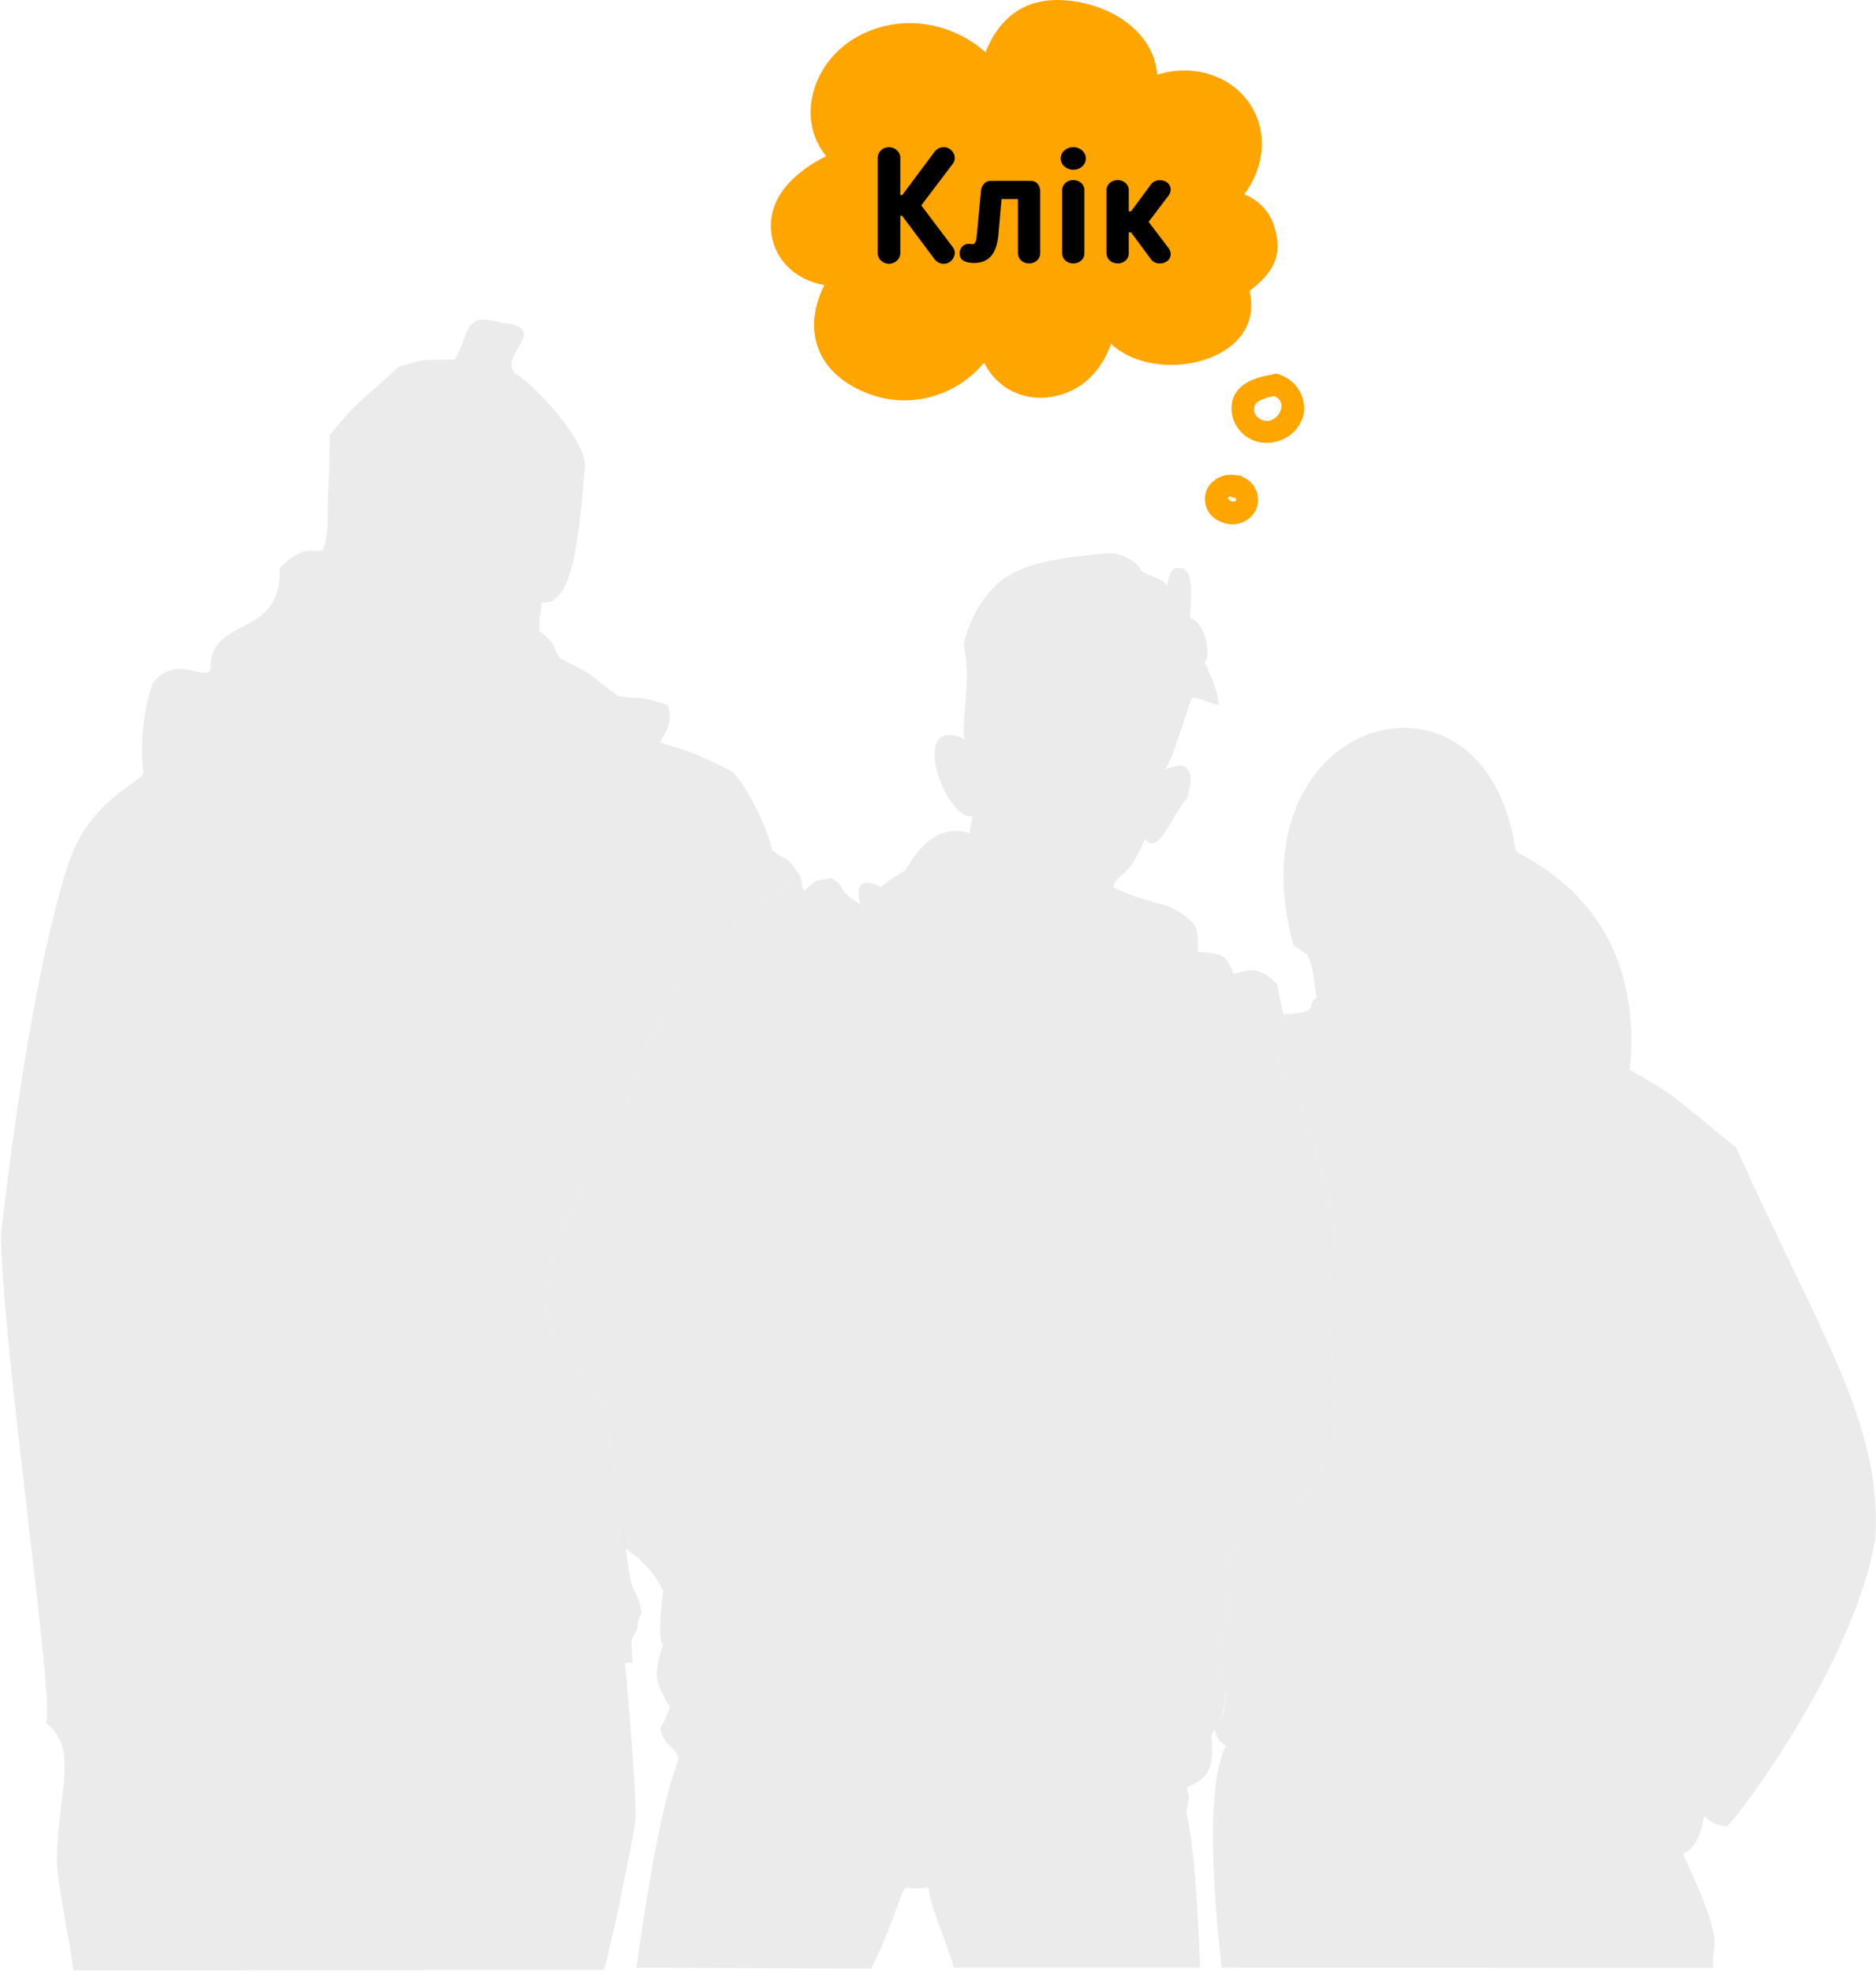 <svg class="all-team__svg-peoples" width="1431" height="1504" viewBox="0 0 1431 1504" fill="none" xmlns="http://www.w3.org/2000/svg">
<path class="people2" d="M43.488 1419.8C43.488 1436.83 54.204 1485.42 55.972 1503.1C118.966 1503.1 397.364 1502.76 460.357 1502.76C463.95 1493.69 464.805 1484.45 469.424 1467.52C474.213 1442.89 484.819 1394.13 484.819 1386.09C484.819 1358.41 478.788 1290.89 476.968 1270.53L476.779 1268.41H482.595C481.74 1257.46 481.74 1257.8 481.74 1251.98C481.74 1250.96 483.45 1246.68 486.187 1242.75C486.187 1233.68 488.753 1234.53 489.266 1228.89C486.187 1213.32 482.253 1214.86 480.029 1200.49C477.567 1184.59 471.818 1141.65 468.226 1118.9C464.823 1097.35 461.247 1070.01 453.344 1062.11C421.869 1030.63 417.25 1012.16 417.25 988.723C417.25 943.33 471.567 852.217 477.463 839.045C490.635 809.623 516.465 734.698 545.545 721.356C552.962 717.953 555.655 711.284 560.598 705.105C566.046 698.296 604.053 674.945 610.544 668.586C598.01 649.085 599.6 658.235 588.994 648.142C584.034 626.931 565.046 591.506 556.664 587.416C521.255 570.139 521.939 572.705 503.636 566.376C510.649 552.862 512.702 550.296 509.28 537.809C481.227 528.742 490.635 534.559 471.305 530.795C441.883 509.584 463.094 521.045 427.172 502.057C420.501 493.163 427.172 494.018 411.434 481.189C411.434 465.113 411.434 475.89 413.316 459.469C440.857 463.747 442.567 386.94 446.331 355.636C446.331 333.228 403.566 290.29 393.473 285.159C377.736 272.329 422.553 249.92 382.354 246.156C351.906 237.261 358.828 255.63 346.774 274.381C314.957 274.381 325.22 274.381 304.522 279.512C281.771 300.553 270.652 307.566 251.494 332.028C251.494 373.746 249.958 359.075 249.958 400.794C246.023 439.453 242.944 403.359 213.18 433.295C216.156 486.867 160.665 470.1 160.665 508.39C160.665 523.443 135.861 497.1 116.873 520.535C111.912 533.365 105.925 559.708 109.347 590.157C105.112 597.778 69.489 611.026 53.239 655.844C47.099 672.775 22.619 751.295 0.894 940.316C0.894 1024.65 41.948 1295.26 35.106 1314.42C61.107 1334.27 43.488 1368.65 43.488 1419.8Z" fill="#D9D9D9" fill-opacity="0.5"/>
<path class="people3" d="M1299.8 1385.51C1304.92 1389.1 1305.94 1391.66 1316.71 1393.2C1316.71 1398.49 1414.07 1272.09 1430.3 1174.38C1436.62 1087.26 1388.11 1017.4 1324.39 875.617C1274.51 834.45 1277.76 835.987 1243.25 816.002C1255.55 688.401 1160.75 654.579 1156.14 648.942C1133.42 489.91 938.515 545.938 986.686 721.198C993.518 725.298 992.322 725.639 996.764 727.689C1003.08 740.159 1002.57 753.824 1004.45 761.169C998.814 763.903 1001.72 768.685 997.447 770.906C988.564 774.322 978.75 773.468 978.75 773.468C978.999 776.031 982.927 787.988 974.386 810.368C998.642 849.656 1001.89 862.81 1018.12 944.297C1012.82 968.895 1012.31 991.444 1020.17 1083.18C1016.24 1097.36 1013.88 1119.36 994.72 1143.82C960.556 1181.91 967.389 1170.98 935.617 1185.5C935.828 1195.23 937.837 1236.4 928.1 1268.17C931.516 1277.91 934.761 1277.23 934.761 1288.16C934.761 1306.61 933.391 1307.28 926.387 1318.89C928.1 1325.55 930.145 1328.8 934.761 1331.36C934.761 1336.49 915.459 1354.42 931.853 1501C957.988 1501 1262.56 1501.15 1306.97 1501.15C1304.07 1480.66 1319.78 1491.59 1283.74 1414.04C1295.01 1409.77 1298.43 1394.56 1299.8 1385.51Z" fill="#D9D9D9" fill-opacity="0.5"/>
<path class="people1" d="M708.599 1439.84C702.449 1439.84 702.278 1441.38 691.346 1439.84C686.563 1442.24 685.196 1458.98 664.698 1501.68C598.592 1501.68 516.257 1501 485.51 1501C507.716 1339.23 521.382 1346.24 516.257 1337.87C511.133 1329.5 507.716 1333.25 503.617 1318.39C505.837 1313.78 505.837 1316 511.133 1301.99C505.837 1294.99 500.884 1283.21 500.884 1277.4C500.884 1273.76 503.1 1259.47 505.837 1255.53C500.884 1246.98 505.324 1219.33 505.837 1213.68C496.613 1192.84 476.784 1181.22 476.784 1181.22C476.784 1181.22 471.823 1141.66 468.231 1118.91C464.828 1097.36 461.251 1070.02 453.349 1062.12C421.874 1030.65 417.255 1012.17 417.255 988.737C417.255 943.344 471.572 852.232 477.468 839.06C490.64 809.638 516.47 734.713 545.55 721.371C552.967 717.968 555.66 711.299 560.603 705.12C566.05 698.311 604.053 674.945 610.544 668.585C612.935 675.76 610.202 675.418 613.448 679.347C625.747 668.244 622.501 672.79 633.775 669.781C646.587 676.614 636.85 678.151 656.494 689.938C654.273 683.959 651.028 665.852 671.868 676.614C682.629 668.244 678.7 671.489 690.316 664.144C695.568 656.742 710.302 626.564 739.512 635.447C740.537 628.614 740.537 630.493 741.732 622.635C721.405 626.735 691.17 543.205 736.266 563.874C731.996 555.504 741.562 519.12 735.07 492.13C736.095 483.077 746.515 454.083 767.013 440.543C785.633 428.244 812.622 425.17 841.149 422.437C853.618 419.874 867.783 428.697 869.846 434.223C871.569 438.84 888.166 440.973 889.49 446.009C890.772 450.885 890.686 430.977 899.398 433.369C913.234 431.661 907.164 466.528 907.768 471.291C920.579 475.39 923.654 501.355 918.871 505.283C920.067 507.504 930.145 528.685 929.462 537.226C929.257 539.785 908.868 528.938 908.963 533.127C905.396 541.066 893.419 583.347 888.465 586.761C893.761 585.739 902.574 580.956 905.718 586.761C907.938 590.861 909.988 592.401 905.718 608.628C894.444 620.415 884.024 653.55 873.433 640.056C863.184 663.287 860.28 662.775 850.714 672.339C850.031 674.219 849.689 675.415 849.177 676.951C886.586 693.862 891.027 685.666 910.159 704.293C914.228 708.917 914.141 719.705 913.504 726.023C936.616 727.416 935.487 731.034 940.906 742.718C951.839 740.839 958.501 735.031 974.386 750.917C978.657 778.248 984.465 782.526 974.386 810.368C998.642 849.656 1001.89 862.809 1018.12 944.297C1012.82 968.894 1012.31 991.443 1020.17 1083.18C1016.24 1097.35 1013.88 1119.35 994.72 1143.82C960.556 1181.91 967.389 1170.98 935.617 1185.5C935.828 1195.23 937.837 1236.4 928.1 1268.17C931.516 1277.91 934.761 1277.23 934.761 1288.16C934.761 1306.61 931.004 1311.73 923.999 1323.35C927.074 1353.07 918.704 1357.17 905.38 1363.49C905.38 1368.61 908.796 1366.91 905.38 1378.52C902.768 1387.4 910.847 1378.69 915.459 1501H727.559C721.239 1478.11 707.232 1448.9 708.599 1439.84Z" fill="#D9D9D9" fill-opacity="0.5"/>
<g class="all-team__cloud" clip-path="url(#clip0_457_3)">
<path d="M847.495 262.296C882.506 295.055 966.017 275.812 953.116 221.985C970.004 208.614 978.652 196.96 972.511 174.407C970.214 165.513 964.744 157.731 957.104 152.487C954.582 150.756 951.879 149.34 949.056 148.253C964.11 128.455 967.957 100.932 953.269 79.15C937.715 56.083 908.047 48.861 882.748 57.002C880.224 26.768 852.619 6.578 821.289 1.3C785.349 -4.788 763.408 10.91 751.717 39.846C724.614 15.755 683.997 9.722 651.387 29.504C619.585 48.798 607.183 90.748 630.138 119.114C606.568 130.938 584.202 150.94 588.544 179.149C591.796 200.342 609.095 214.202 628.864 217.417C612.129 250.208 621.597 284.09 661.008 299.784C694.113 312.964 729.448 302.056 750.717 276.59C753.271 281.982 756.855 286.851 761.281 290.925C766.462 295.693 772.664 299.251 779.428 301.335C786.193 303.419 793.346 303.975 800.358 302.963C824.503 299.814 840.257 282.961 847.495 262.296Z" fill="#FFA500"/>
<path d="M976.314 285.864C982.698 288.085 988.03 292.519 991.304 298.327C994.578 304.136 995.567 310.918 994.085 317.392C991.976 324.476 987.134 330.477 980.585 334.125C974.037 337.773 966.295 338.781 959.001 336.935C952.313 335.07 946.615 330.754 943.089 324.884C939.563 319.014 938.479 312.039 940.063 305.408C943.871 291.832 958.95 287.456 971.491 285.516C982.356 284.024 987.027 300.435 976.06 301.777C970.236 302.002 964.548 303.57 959.458 306.352C958.491 307.135 957.727 308.129 957.227 309.255C956.727 310.381 956.505 311.607 956.579 312.832C956.653 314.058 957.021 315.249 957.654 316.309C958.286 317.37 959.165 318.269 960.219 318.934C971.846 327.785 985.606 307.248 971.491 301.927C961.336 298.098 965.703 282.035 976.06 285.665L976.314 285.864Z" fill="#FFA500"/>
<path d="M946.81 363.374C951.58 365.08 955.484 368.548 957.689 373.041C959.894 377.533 960.226 382.693 958.614 387.423C957.666 389.882 956.22 392.127 954.365 394.022C952.51 395.918 950.283 397.424 947.82 398.452C945.356 399.479 942.706 400.006 940.029 400C937.353 399.994 934.705 399.456 932.246 398.418C929.62 397.59 927.21 396.209 925.184 394.372C923.157 392.535 921.563 390.286 920.512 387.781C919.461 385.276 918.979 382.577 919.099 379.87C919.219 377.163 919.939 374.515 921.208 372.11C923.846 367.676 928.113 364.403 933.132 362.965C938.15 361.527 943.539 362.033 948.19 364.378C950.171 365.52 951.612 367.387 952.196 369.57C952.78 371.753 952.46 374.074 951.307 376.026C950.109 377.935 948.206 379.314 945.996 379.875C943.786 380.437 941.441 380.137 939.451 379.038C938.02 379.038 940.422 379.49 939.451 379.038C938.225 379.038 939.196 378.587 937.663 379.038C937.18 379.207 936.778 379.547 936.539 379.992C936.539 379.992 936.232 381.147 936.539 380.695V381.85C935.568 379.34 935.465 378.737 936.539 380.143C937.458 380.645 937.765 381.8 938.327 382.051C938.889 382.302 940.78 382.703 940.013 382.603C940.371 382.603 942.364 382.603 941.7 382.603C942.62 382.603 942.926 381.549 942.466 382.603C942.466 382.603 943.079 380.043 942.824 381.448C943.131 379.892 943.131 381.448 942.824 380.243C942.517 379.038 942.415 379.54 942.466 379.34C942.517 379.139 941.444 378.988 942.824 379.34C940.64 378.686 938.795 377.232 937.673 375.278C936.55 373.325 936.236 371.022 936.794 368.847C937.415 366.683 938.879 364.847 940.869 363.738C942.859 362.629 945.214 362.336 947.423 362.923L946.81 363.374Z" fill="#FFA500"/>
<path d="M686.738 120.145V148.804H688.214L712.814 115.84C714.659 113.38 717.119 112.273 719.948 112.273C725.237 112.273 728.312 116.947 728.312 120.514C728.312 121.744 728.066 122.974 726.959 124.696L702.728 156.676L726.959 188.779C728.066 190.501 728.312 191.731 728.312 192.961C728.312 196.528 725.237 201.202 719.948 201.202C717.119 201.202 714.659 200.095 712.814 197.635L688.091 164.548H686.738V193.207C686.738 197.512 682.802 201.202 678.128 201.202C673.331 201.202 669.518 197.512 669.518 193.207V120.145C669.518 115.963 673.331 112.273 678.128 112.273C682.802 112.273 686.738 115.963 686.738 120.145ZM745.122 179.308L748.32 145.36C748.689 141.67 751.395 137.98 755.454 137.98H786.204C791.862 137.98 793.461 142.9 793.461 145.606V193.33C793.461 197.635 789.771 200.956 784.974 200.956C780.177 200.956 776.487 197.635 776.487 193.33V151.879H763.941L761.604 179.062C760.374 192.1 755.331 200.587 743.154 200.587C737.496 200.587 731.961 199.234 731.961 193.453C731.961 188.164 736.266 185.335 740.202 186.073C740.817 186.196 741.309 186.319 741.801 186.319C743.769 186.319 744.753 183.982 745.122 179.308ZM828.285 120.883C828.285 125.68 824.103 129.493 818.691 129.493C813.279 129.493 809.097 125.557 809.097 120.883C809.097 116.086 813.279 112.273 818.691 112.273C824.103 112.273 828.285 116.209 828.285 120.883ZM827.178 144.868V193.33C827.178 197.635 823.488 200.956 818.691 200.956C813.894 200.956 810.204 197.635 810.204 193.33V144.868C810.204 140.809 813.894 137.365 818.691 137.365C823.488 137.365 827.178 140.809 827.178 144.868ZM862.744 177.217H861.022V193.33C861.022 197.635 857.332 200.956 852.535 200.956C847.738 200.956 844.048 197.635 844.048 193.33V144.868C844.048 140.809 847.738 137.365 852.535 137.365C857.332 137.365 861.022 140.809 861.022 144.868V161.227H862.744L877.75 140.932C879.472 138.595 881.686 137.488 884.761 137.488C889.312 137.488 892.756 140.194 893.002 144.376C893.002 145.729 892.51 147.574 891.649 148.804L876.151 169.222L891.649 189.64C892.51 190.87 893.002 192.715 893.002 194.068C892.756 198.25 889.312 200.956 884.761 200.956C881.686 200.956 879.472 199.849 877.75 197.512L862.744 177.217Z" fill="black"/>
</g>
</svg>
